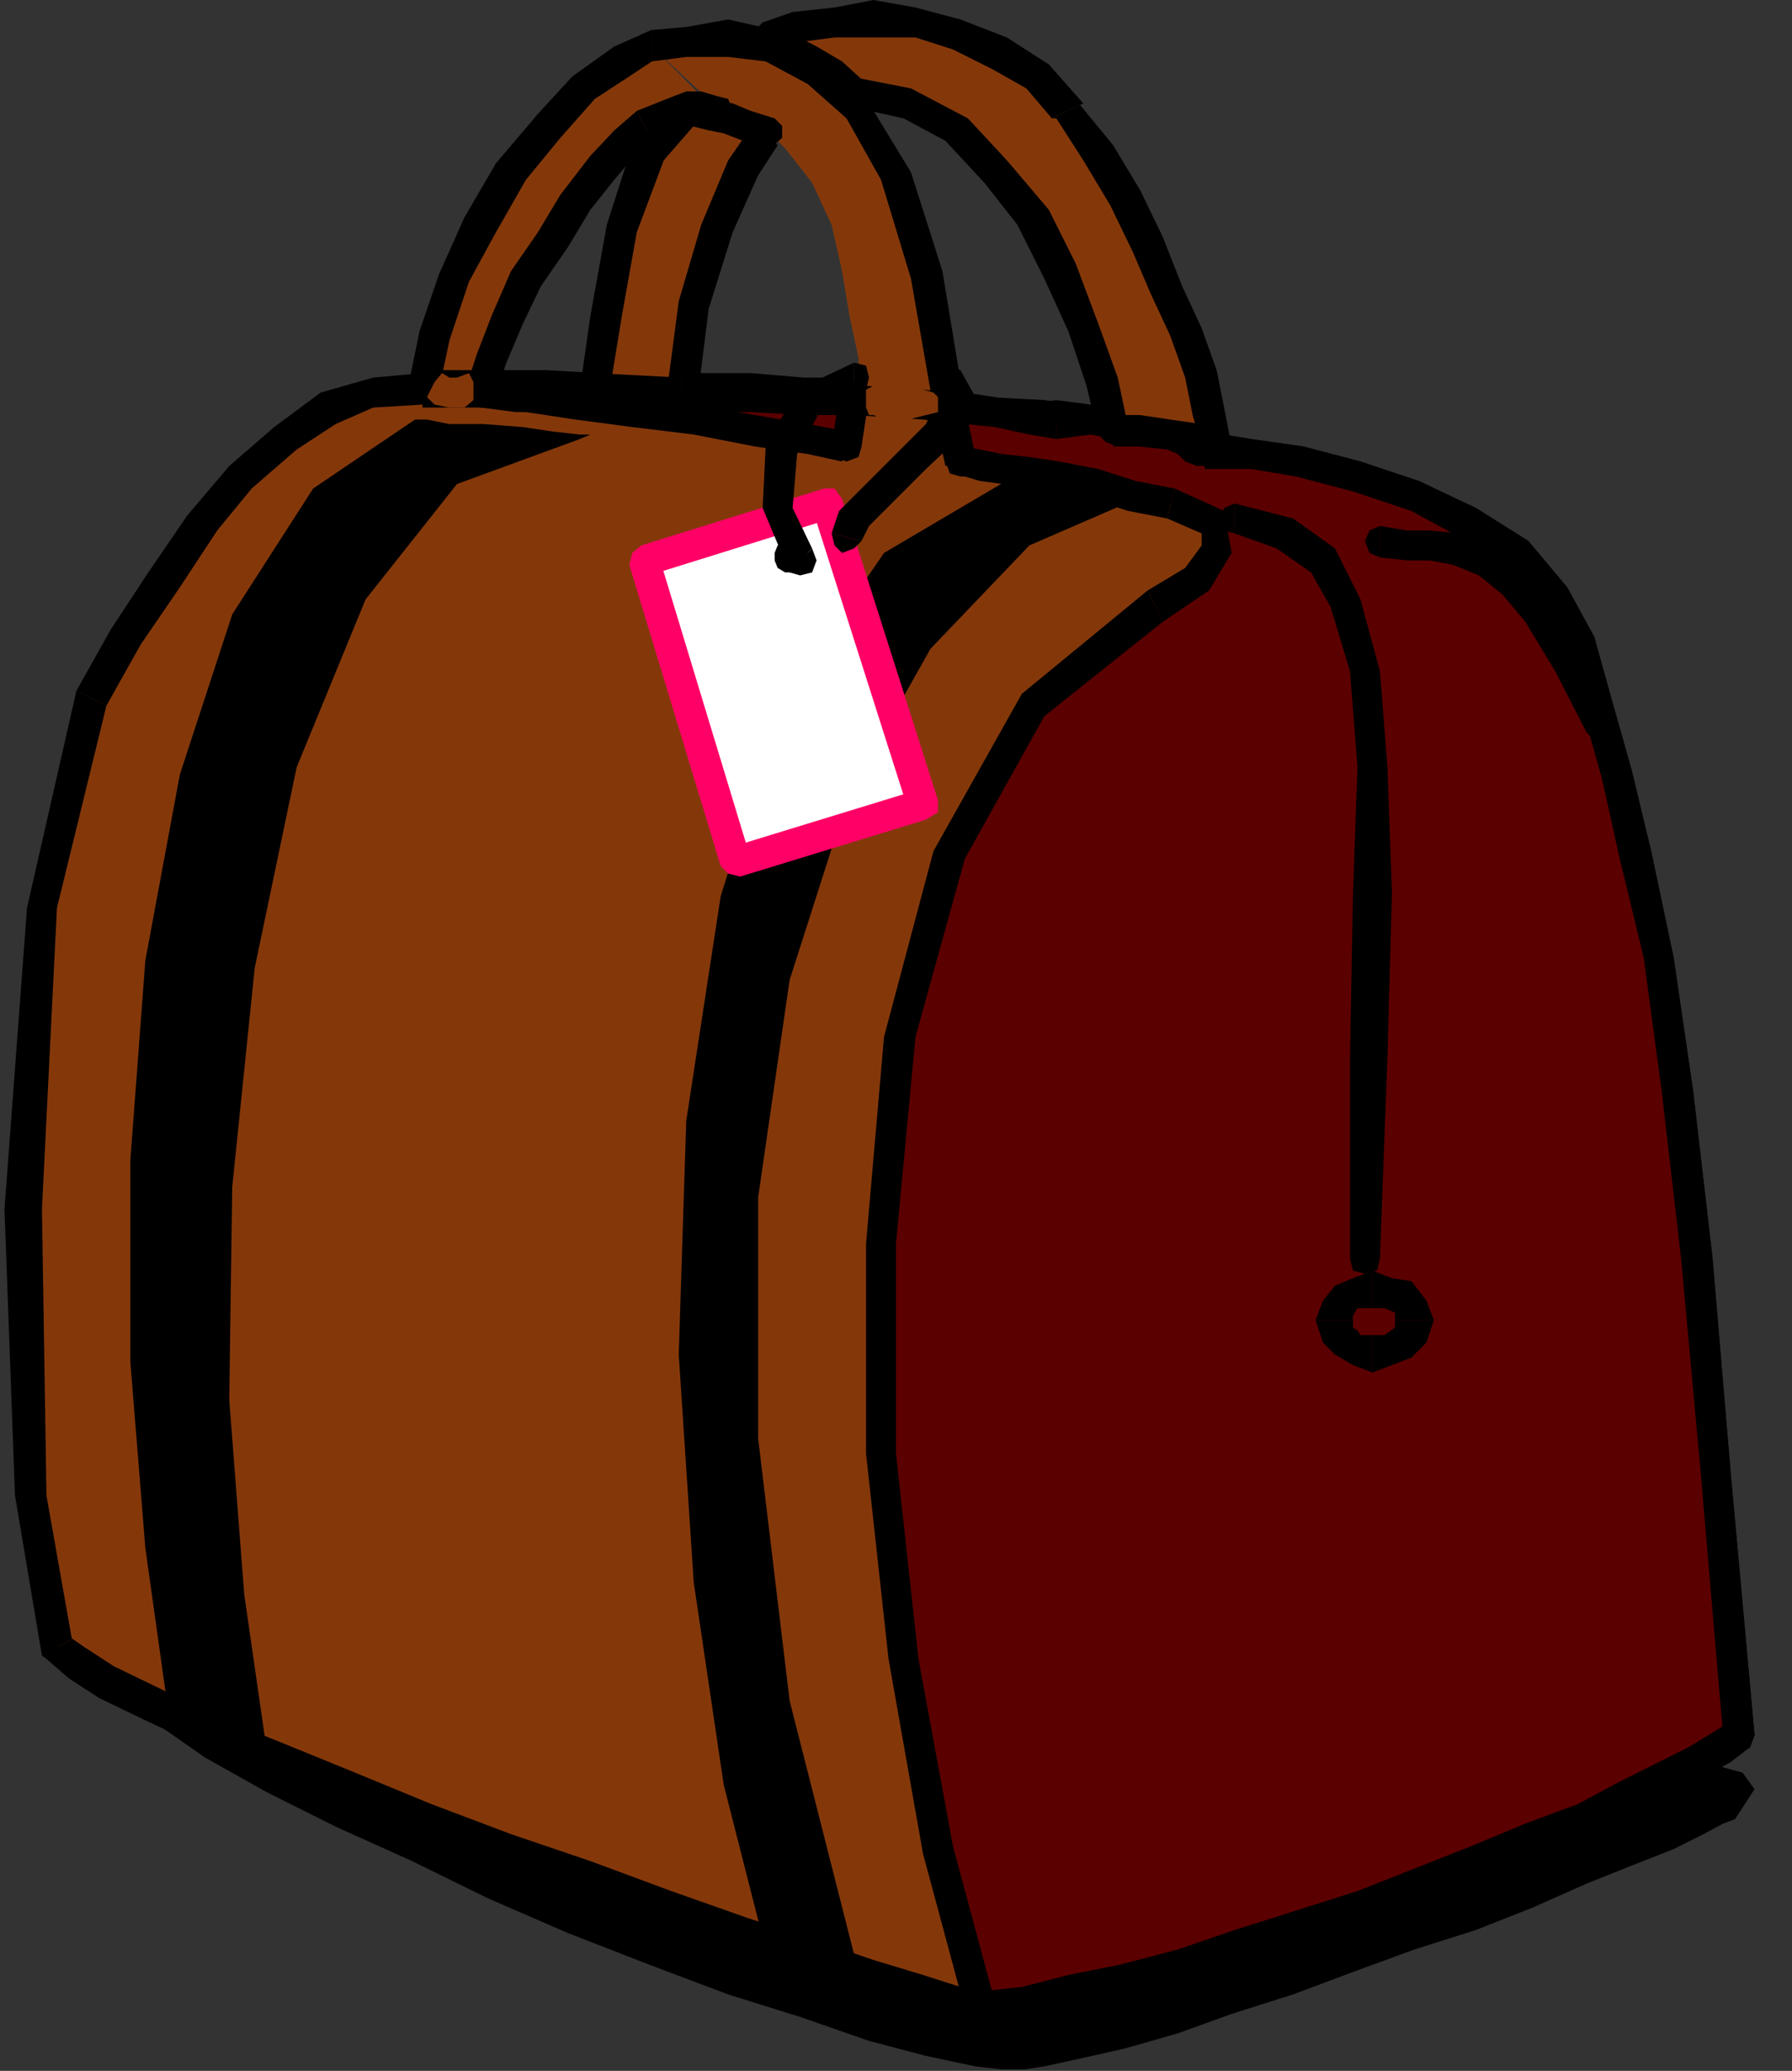 <?xml version="1.0" encoding="UTF-8" standalone="no"?>
<svg
   xmlns:ooo="http://xml.openoffice.org/svg/export"
   xmlns:dc="http://purl.org/dc/elements/1.1/"
   xmlns:cc="http://creativecommons.org/ns#"
   xmlns:rdf="http://www.w3.org/1999/02/22-rdf-syntax-ns#"
   xmlns:svg="http://www.w3.org/2000/svg"
   xmlns="http://www.w3.org/2000/svg"
   xmlns:sodipodi="http://sodipodi.sourceforge.net/DTD/sodipodi-0.dtd"
   xmlns:inkscape="http://www.inkscape.org/namespaces/inkscape"
   version="1.2"
   width="11.96mm"
   height="13.82mm"
   viewBox="0 0 1196 1382"
   preserveAspectRatio="xMidYMid"
   xml:space="preserve"
   id="svg221"
   sodipodi:docname="luggage3.svg"
   style="fill-rule:evenodd;stroke-width:28.222;stroke-linejoin:round"
   inkscape:version="0.92.5 (2060ec1f9f, 2020-04-08)"><rect x="0" y="0" width="1196" height="1382" fill="#333333" stroke="none"/><sodipodi:namedview
   pagecolor="#ffffff"
   bordercolor="#666666"
   borderopacity="1"
   objecttolerance="10"
   gridtolerance="10"
   guidetolerance="10"
   inkscape:pageopacity="0"
   inkscape:pageshadow="2"
   inkscape:window-width="664"
   inkscape:window-height="487"
   id="namedview223"
   showgrid="false"
   inkscape:zoom="0.2102413"
   inkscape:cx="22.601576"
   inkscape:cy="26.116534"
   inkscape:window-x="0"
   inkscape:window-y="0"
   inkscape:window-maximized="0"
   inkscape:current-layer="svg221" />
 <defs
   class="ClipPathGroup"
   id="defs8">
  <clipPath
   id="presentation_clip_path"
   clipPathUnits="userSpaceOnUse">
   <rect
   x="0"
   y="0"
   width="21000"
   height="29700"
   id="rect2" />
  </clipPath>
  <clipPath
   id="presentation_clip_path_shrink"
   clipPathUnits="userSpaceOnUse">
   <rect
   x="21"
   y="29"
   width="20958"
   height="29641"
   id="rect5" />
  </clipPath>
 </defs>
 <defs
   class="TextShapeIndex"
   id="defs12">
  <g
   ooo:slide="id1"
   ooo:id-list="id3"
   id="g10" />
 </defs>
 <defs
   class="EmbeddedBulletChars"
   id="defs44">
  <g
   id="bullet-char-template-57356"
   transform="matrix(4.8828125e-4,0,0,-4.8828125e-4,0,0)">
   <path
   d="M 580,1141 1163,571 580,0 -4,571 Z"
   id="path14"
   inkscape:connector-curvature="0" />
  </g>
  <g
   id="bullet-char-template-57354"
   transform="matrix(4.8828125e-4,0,0,-4.8828125e-4,0,0)">
   <path
   d="M 8,1128 H 1137 V 0 H 8 Z"
   id="path17"
   inkscape:connector-curvature="0" />
  </g>
  <g
   id="bullet-char-template-10146"
   transform="matrix(4.8828125e-4,0,0,-4.8828125e-4,0,0)">
   <path
   d="M 174,0 602,739 174,1481 1456,739 Z M 1358,739 309,1346 659,739 Z"
   id="path20"
   inkscape:connector-curvature="0" />
  </g>
  <g
   id="bullet-char-template-10132"
   transform="matrix(4.8828125e-4,0,0,-4.8828125e-4,0,0)">
   <path
   d="M 2015,739 1276,0 H 717 l 543,543 H 174 v 393 h 1086 l -543,545 h 557 z"
   id="path23"
   inkscape:connector-curvature="0" />
  </g>
  <g
   id="bullet-char-template-10007"
   transform="matrix(4.8828125e-4,0,0,-4.8828125e-4,0,0)">
   <path
   d="m 0,-2 c -7,16 -16,29 -25,39 l 381,530 c -94,256 -141,385 -141,387 0,25 13,38 40,38 9,0 21,-2 34,-5 21,4 42,12 65,25 l 27,-13 111,-251 280,301 64,-25 24,25 c 21,-10 41,-24 62,-43 C 886,937 835,863 770,784 769,783 710,716 594,584 L 774,223 c 0,-27 -21,-55 -63,-84 l 16,-20 C 717,90 699,76 672,76 641,76 570,178 457,381 L 164,-76 c -22,-34 -53,-51 -92,-51 -42,0 -63,17 -64,51 -7,9 -10,24 -10,44 0,9 1,19 2,30 z"
   id="path26"
   inkscape:connector-curvature="0" />
  </g>
  <g
   id="bullet-char-template-10004"
   transform="matrix(4.8828125e-4,0,0,-4.8828125e-4,0,0)">
   <path
   d="M 285,-33 C 182,-33 111,30 74,156 52,228 41,333 41,471 c 0,78 14,145 41,201 34,71 87,106 158,106 53,0 88,-31 106,-94 l 23,-176 c 8,-64 28,-97 59,-98 l 735,706 c 11,11 33,17 66,17 42,0 63,-15 63,-46 V 965 c 0,-36 -10,-64 -30,-84 L 442,47 C 390,-6 338,-33 285,-33 Z"
   id="path29"
   inkscape:connector-curvature="0" />
  </g>
  <g
   id="bullet-char-template-9679"
   transform="matrix(4.8828125e-4,0,0,-4.8828125e-4,0,0)">
   <path
   d="M 813,0 C 632,0 489,54 383,161 276,268 223,411 223,592 c 0,181 53,324 160,431 106,107 249,161 430,161 179,0 323,-54 432,-161 108,-107 162,-251 162,-431 0,-180 -54,-324 -162,-431 C 1136,54 992,0 813,0 Z"
   id="path32"
   inkscape:connector-curvature="0" />
  </g>
  <g
   id="bullet-char-template-8226"
   transform="matrix(4.8828125e-4,0,0,-4.8828125e-4,0,0)">
   <path
   d="m 346,457 c -73,0 -137,26 -191,78 -54,51 -81,114 -81,188 0,73 27,136 81,188 54,52 118,78 191,78 73,0 134,-26 185,-79 51,-51 77,-114 77,-187 0,-75 -25,-137 -76,-188 -50,-52 -112,-78 -186,-78 z"
   id="path35"
   inkscape:connector-curvature="0" />
  </g>
  <g
   id="bullet-char-template-8211"
   transform="matrix(4.8828125e-4,0,0,-4.8828125e-4,0,0)">
   <path
   d="M -4,459 H 1135 V 606 H -4 Z"
   id="path38"
   inkscape:connector-curvature="0" />
  </g>
  <g
   id="bullet-char-template-61548"
   transform="matrix(4.8828125e-4,0,0,-4.8828125e-4,0,0)">
   <path
   d="m 173,740 c 0,163 58,303 173,419 116,115 255,173 419,173 163,0 302,-58 418,-173 116,-116 174,-256 174,-419 0,-163 -58,-303 -174,-418 C 1067,206 928,148 765,148 601,148 462,206 346,322 231,437 173,577 173,740 Z"
   id="path41"
   inkscape:connector-curvature="0" />
  </g>
 </defs>
 <g
   id="g49"
   transform="translate(-9902,-14159)">
  <g
   id="id2"
   class="Master_Slide">
   <g
   id="bg-id2"
   class="Background" />
   <g
   id="bo-id2"
   class="BackgroundObjects" />
  </g>
 </g>
 <g
   class="SlideGroup"
   id="g219"
   transform="translate(-9902,-14159)">
  <g
   id="g217">
   <g
   id="container-id1">
    <g
   id="id1"
   class="Slide"
   clip-path="url(#presentation_clip_path)">
     <g
   class="Page"
   id="g213">
      <g
   class="Graphic"
   id="g211">
       <g
   id="id3">
        <rect
   class="BoundingBox"
   x="9902"
   y="14159"
   width="1196"
   height="1382"
   id="rect51"
   style="fill:none;stroke:none" />
        <defs
   id="defs56">
         <clipPath
   id="clip_path_1"
   clipPathUnits="userSpaceOnUse">
          <path
   d="m 9902,14159 h 1195 v 1381 H 9902 Z"
   id="path53"
   inkscape:connector-curvature="0" />
         </clipPath>
        </defs>
        <g
   clip-path="url(#clip_path_1)"
   id="g208">
         <path
   d="m 11039,15335 -17,7 -21,11 -28,12 -30,11 -36,12 -35,13 -39,13 -38,12 -35,13 -39,13 -33,10 -33,8 -28,10 -23,5 -17,5 -13,3 -5,5 -16,-3 -22,-5 -34,-8 -40,-12 -46,-16 -48,-17 -54,-21 -53,-20 -54,-20 -51,-21 -48,-20 -46,-21 -38,-17 -30,-16 -21,-12 -13,-11 8,16 15,18 28,17 33,23 41,23 46,23 51,23 51,25 53,23 54,21 53,20 48,15 46,16 38,10 33,7 26,3 20,-3 23,-5 31,-7 35,-10 36,-13 41,-13 40,-15 41,-15 41,-13 38,-15 36,-16 30,-12 28,-11 20,-10 13,-7 8,-3 13,-20 -8,-11 -18,-5 z"
   id="path58"
   inkscape:connector-curvature="0"
   style="fill:#000000;stroke:none" />
         <path
   d="m 10556,15508 8,-3 2,-7 -2,-8 -8,-2 z"
   id="path60"
   inkscape:connector-curvature="0"
   style="fill:#000000;stroke:none" />
         <path
   d="m 9933,15266 15,13 20,13 31,15 38,18 48,20 49,20 50,21 54,20 53,20 54,21 51,18 45,15 39,13 33,7 28,5 15,3 v -20 l -15,-3 -23,-5 -33,-8 -38,-12 -46,-16 -51,-18 -54,-20 -53,-20 -53,-21 -51,-20 -49,-20 -43,-21 -38,-18 -31,-15 -20,-13 -10,-7 z"
   id="path62"
   inkscape:connector-curvature="0"
   style="fill:#000000;stroke:none" />
         <path
   d="m 9948,15251 -8,-3 -7,3 -3,7 3,8 z"
   id="path64"
   inkscape:connector-curvature="0"
   style="fill:#000000;stroke:none" />
         <path
   d="m 10184,14419 8,-36 13,-38 18,-36 20,-35 25,-31 23,-25 26,-18 20,-10 43,43 -10,-3 h -7 l -13,5 -18,8 -13,10 -15,18 -18,23 -15,25 -18,26 -13,28 -10,25 -7,23 h -11 l -12,-2 h -10 z"
   id="path66"
   inkscape:connector-curvature="0"
   style="fill:#84380a;stroke:none" />
         <path
   d="m 10174,14419 3,7 7,3 8,-3 3,-7 z"
   id="path68"
   inkscape:connector-curvature="0"
   style="fill:#000000;stroke:none" />
         <path
   d="m 10337,14179 -25,11 -28,20 -23,25 -28,33 -21,36 -17,38 -13,38 -8,39 h 21 l 7,-33 13,-39 18,-33 20,-35 23,-28 23,-26 23,-15 15,-10 z"
   id="path70"
   inkscape:connector-curvature="0"
   style="fill:#000000;stroke:none" />
         <path
   d="m 10337,14200 8,-3 2,-7 -2,-8 -8,-3 z"
   id="path72"
   inkscape:connector-curvature="0"
   style="fill:#000000;stroke:none" />
         <path
   d="m 10536,14431 -16,-89 -20,-66 -25,-43 -28,-28 -31,-15 -28,-6 -28,3 -23,3 46,43 25,7 18,18 18,23 13,28 7,31 5,30 6,28 v 26 z"
   id="path74"
   inkscape:connector-curvature="0"
   style="fill:#84380a;stroke:none" />
         <path
   d="m 10525,14431 3,8 8,3 7,-3 3,-8 z"
   id="path76"
   inkscape:connector-curvature="0"
   style="fill:#000000;stroke:none" />
         <path
   d="m 10337,14200 23,-3 h 28 l 25,3 28,15 26,23 23,41 20,66 15,86 h 21 l -15,-91 -21,-66 -28,-46 -30,-33 -33,-16 -31,-7 -28,5 -23,2 z"
   id="path78"
   inkscape:connector-curvature="0"
   style="fill:#000000;stroke:none" />
         <path
   d="m 10337,14179 -7,3 -3,8 3,7 7,3 z"
   id="path80"
   inkscape:connector-curvature="0"
   style="fill:#000000;stroke:none" />
         <path
   d="m 10706,14459 31,3 33,5 38,10 38,13 36,18 33,20 23,28 17,31 13,43 13,46 13,53 15,69 13,89 12,112 13,142 15,176 -15,10 -23,13 -28,15 -30,15 -36,16 -36,15 -40,15 -41,16 -38,12 -41,16 -38,10 -36,10 -33,8 -28,7 -25,3 h -18 l -15,-3 -26,-7 -33,-11 -38,-12 -46,-16 -51,-17 -53,-21 -54,-18 -53,-20 -51,-20 -48,-21 -46,-18 -38,-17 -31,-16 -20,-12 -13,-11 -18,-101 -5,-191 13,-201 33,-140 23,-41 25,-38 26,-38 25,-31 31,-25 28,-21 30,-10 33,-2 h 8 18 25 31 l 36,2 h 40 l 41,3 h 46 l 43,2 46,3 43,5 38,2 36,6 30,5 26,5 z"
   id="path82"
   inkscape:connector-curvature="0"
   style="fill:#84380a;stroke:none" />
         <path
   d="m 10966,14584 v 0 l -18,-33 -26,-31 -35,-22 -38,-18 -39,-13 -38,-10 -35,-5 -31,-5 v 25 h 31 l 30,5 38,10 39,13 33,18 30,18 21,25 17,28 v 0 z"
   id="path84"
   inkscape:connector-curvature="0"
   style="fill:#000000;stroke:none" />
         <path
   d="m 11070,15325 3,-8 -16,-176 -12,-142 -13,-112 -13,-89 -15,-71 -13,-54 -13,-46 -12,-43 -21,5 13,43 13,46 12,54 16,66 12,89 13,112 13,142 15,176 3,-8 -3,8 3,8 7,2 8,-2 3,-8 z"
   id="path86"
   inkscape:connector-curvature="0"
   style="fill:#000000;stroke:none" />
         <path
   d="m 10556,15508 v 0 l 18,2 25,-5 31,-7 33,-8 35,-10 39,-10 40,-16 39,-12 40,-16 41,-15 36,-15 38,-15 30,-16 28,-15 23,-13 18,-12 -15,-16 -13,8 -23,13 -28,15 -30,15 -33,16 -36,15 -41,15 -41,15 -38,13 -40,15 -39,11 -35,10 -33,7 -26,8 h -25 l -18,3 v 0 z"
   id="path88"
   inkscape:connector-curvature="0"
   style="fill:#000000;stroke:none" />
         <path
   d="m 9930,15264 3,2 15,13 20,13 31,15 40,18 46,17 49,21 50,20 54,21 53,17 54,21 51,18 45,15 39,13 33,10 25,7 18,3 v -20 l -13,-3 -25,-8 -33,-10 -38,-13 -46,-15 -51,-18 -54,-20 -53,-18 -53,-20 -51,-21 -49,-20 -45,-18 -36,-18 -31,-15 -20,-13 -10,-7 2,2 z"
   id="path90"
   inkscape:connector-curvature="0"
   style="fill:#000000;stroke:none" />
         <path
   d="m 9953,14620 v 0 l -33,145 -15,201 7,191 18,107 20,-11 -17,-96 -3,-191 10,-201 33,-135 v 0 z"
   id="path92"
   inkscape:connector-curvature="0"
   style="fill:#000000;stroke:none" />
         <path
   d="m 10184,14406 v 2 l -33,3 -35,10 -31,23 -30,26 -28,33 -26,38 -25,38 -23,41 20,10 23,-41 26,-38 25,-38 23,-28 30,-26 26,-17 25,-11 33,-2 v 2 -2 l 8,-3 3,-7 -3,-8 -8,-3 z"
   id="path94"
   inkscape:connector-curvature="0"
   style="fill:#000000;stroke:none" />
         <path
   d="m 10706,14447 5,2 -18,-7 -28,-6 -30,-5 -36,-5 -38,-2 -43,-5 -46,-3 -43,-5 h -46 l -41,-3 h -40 l -36,-2 h -31 -25 -18 -8 v 25 h 8 18 25 31 l 36,3 h 40 l 41,2 h 46 43 l 46,3 43,5 38,3 36,5 30,5 23,5 13,8 5,2 -5,-2 h 8 l 7,-8 v -8 l -5,-5 z"
   id="path96"
   inkscape:connector-curvature="0"
   style="fill:#000000;stroke:none" />
         <path
   d="m 10380,14243 8,-3 3,-7 -3,-8 -8,-2 z"
   id="path98"
   inkscape:connector-curvature="0"
   style="fill:#000000;stroke:none" />
         <path
   d="m 10337,14253 v 0 l 15,-7 13,-6 h 5 l 10,3 v -20 l -10,-3 h -10 l -13,5 -20,8 v 0 z"
   id="path100"
   inkscape:connector-curvature="0"
   style="fill:#000000;stroke:none" />
         <path
   d="m 10233,14421 7,-20 11,-26 12,-25 18,-26 15,-25 16,-20 15,-18 10,-8 -10,-20 -15,13 -16,17 -20,26 -15,25 -18,26 -13,30 -10,26 -8,25 z"
   id="path102"
   inkscape:connector-curvature="0"
   style="fill:#000000;stroke:none" />
         <path
   d="m 10212,14421 3,8 8,2 7,-2 3,-8 z"
   id="path104"
   inkscape:connector-curvature="0"
   style="fill:#000000;stroke:none" />
         <path
   d="m 10556,15498 -28,-105 -23,-127 -15,-137 v -140 l 13,-138 33,-122 56,-99 81,-66 28,-18 13,-21 -3,-17 -28,-13 -25,-5 -26,-8 -23,-5 -20,-2 -18,-3 -15,-2 -10,-3 h -3 l -7,-36 h 10 l 20,3 23,5 h 18 23 l 18,3 17,5 16,2 10,3 7,5 6,2 h 2 l 31,3 33,5 38,10 38,13 36,18 33,20 23,28 17,31 13,43 13,46 13,53 15,69 13,89 12,112 13,142 15,176 -10,8 -18,10 -20,10 -25,13 -31,15 -36,13 -35,15 -38,15 -39,16 -40,12 -41,13 -38,13 -38,10 -36,8 -33,7 z"
   id="path106"
   inkscape:connector-curvature="0"
   style="fill:#5b0000;stroke:none" />
         <path
   d="m 10668,14553 v 0 l -84,69 -59,105 -33,124 -12,138 v 140 l 15,137 23,130 28,104 20,-5 -28,-104 -23,-125 -15,-137 v -140 l 13,-138 33,-119 53,-95 79,-63 v 0 z"
   id="path108"
   inkscape:connector-curvature="0"
   style="fill:#000000;stroke:none" />
         <path
   d="m 10681,14505 v 0 l 23,10 v 8 l -11,15 -25,15 10,21 31,-21 15,-25 -5,-28 -33,-15 v 0 z"
   id="path110"
   inkscape:connector-curvature="0"
   style="fill:#000000;stroke:none" />
         <path
   d="m 10533,14470 10,7 h 3 l 10,3 15,2 18,3 20,2 21,5 25,8 26,5 5,-20 -26,-5 -25,-8 -26,-5 -20,-3 -18,-2 -15,-3 -10,-2 h -3 l 10,7 -10,-7 -7,2 -3,8 3,8 7,2 z"
   id="path112"
   inkscape:connector-curvature="0"
   style="fill:#000000;stroke:none" />
         <path
   d="m 10536,14421 -11,13 8,36 20,-6 -7,-35 -10,13 10,-13 -5,-8 h -8 l -5,5 -3,8 z"
   id="path114"
   inkscape:connector-curvature="0"
   style="fill:#000000;stroke:none" />
         <path
   d="m 10607,14426 v 0 l -18,3 -23,-5 -20,-3 h -10 v 21 h 10 l 20,2 23,5 18,3 v 0 z"
   id="path116"
   inkscape:connector-curvature="0"
   style="fill:#000000;stroke:none" />
         <path
   d="m 10706,14447 5,2 h -5 l -2,-2 -11,-5 -12,-3 -13,-3 -18,-5 -20,-2 -23,-3 v 26 l 23,-3 15,3 18,5 18,2 7,3 5,5 8,3 v 0 l 5,2 -5,-2 h 8 l 7,-8 v -8 l -5,-5 z"
   id="path118"
   inkscape:connector-curvature="0"
   style="fill:#000000;stroke:none" />
         <path
   d="m 10966,14584 v 0 l -18,-33 -26,-31 -35,-22 -38,-18 -39,-13 -38,-10 -35,-5 -31,-5 v 25 h 31 l 30,5 38,10 39,13 33,18 30,18 21,25 17,28 v 0 z"
   id="path120"
   inkscape:connector-curvature="0"
   style="fill:#000000;stroke:none" />
         <path
   d="m 11070,15325 3,-8 -16,-176 -12,-142 -13,-112 -13,-89 -15,-71 -13,-54 -13,-46 -12,-43 -21,5 13,43 13,46 12,54 16,66 12,89 13,112 13,142 15,176 3,-8 -3,8 3,8 7,2 8,-2 3,-8 z"
   id="path122"
   inkscape:connector-curvature="0"
   style="fill:#000000;stroke:none" />
         <path
   d="m 10546,15500 10,8 28,-3 36,-7 35,-8 38,-10 39,-13 40,-13 41,-12 38,-16 38,-15 36,-15 36,-13 33,-15 25,-13 20,-10 18,-10 13,-10 -15,-16 -8,5 -18,11 -20,10 -26,13 -28,15 -35,13 -36,15 -38,15 -38,15 -41,13 -41,13 -38,13 -38,10 -35,7 -31,8 -28,3 10,7 -10,-7 -8,2 -2,8 2,7 8,3 z"
   id="path124"
   inkscape:connector-curvature="0"
   style="fill:#000000;stroke:none" />
         <path
   d="m 10289,14452 7,-3 h -7 l -18,-2 -20,-3 -26,-2 h -23 l -15,-3 h -8 l -68,46 -54,84 -35,107 -23,124 -10,133 v 135 l 10,124 15,107 66,28 -15,-104 -10,-130 2,-142 15,-146 28,-134 46,-112 61,-77 z"
   id="path126"
   inkscape:connector-curvature="0"
   style="fill:#000000;stroke:none" />
         <path
   d="m 10413,15460 -28,-110 -20,-135 -10,-152 5,-156 23,-150 41,-130 68,-99 95,-56 78,18 -76,33 -66,69 -54,96 -40,125 -21,145 v 161 l 21,175 46,181 z"
   id="path128"
   inkscape:connector-curvature="0"
   style="fill:#000000;stroke:none" />
         <path
   d="m 10726,14495 -7,3 -3,7 3,8 7,2 z"
   id="path130"
   inkscape:connector-curvature="0"
   style="fill:#000000;stroke:none" />
         <path
   d="m 10823,14999 5,-135 3,-109 -3,-84 -5,-64 -13,-48 -17,-34 -28,-20 -39,-10 v 20 l 28,10 23,16 13,23 13,43 5,64 -3,84 -2,109 v 135 z"
   id="path132"
   inkscape:connector-curvature="0"
   style="fill:#000000;stroke:none" />
         <path
   d="m 10803,14999 2,8 8,2 8,-2 2,-8 z"
   id="path134"
   inkscape:connector-curvature="0"
   style="fill:#000000;stroke:none" />
         <path
   d="m 10833,15040 v 0 5 0 l -7,5 h -8 v 25 l 13,-5 13,-5 10,-10 5,-15 v 0 z"
   id="path136"
   inkscape:connector-curvature="0"
   style="fill:#000000;stroke:none" />
         <path
   d="m 10818,15032 v 0 h 8 l 7,3 v 2 3 h 26 l -5,-13 -10,-13 -13,-2 -13,-5 v 0 z"
   id="path138"
   inkscape:connector-curvature="0"
   style="fill:#000000;stroke:none" />
         <path
   d="m 10805,15040 v 0 -3 l 3,-5 h 2 8 v -25 l -13,5 -12,5 -8,10 -5,13 v 0 z"
   id="path140"
   inkscape:connector-curvature="0"
   style="fill:#000000;stroke:none" />
         <path
   d="m 10818,15050 v 0 h -8 l -2,-3 -3,-2 v -5 h -25 l 5,15 8,8 12,7 13,5 v 0 z"
   id="path142"
   inkscape:connector-curvature="0"
   style="fill:#000000;stroke:none" />
         <path
   d="m 10823,14510 -7,3 -3,7 3,8 7,3 z"
   id="path144"
   inkscape:connector-curvature="0"
   style="fill:#000000;stroke:none" />
         <path
   d="m 10981,14643 -20,-46 -21,-33 -20,-23 -20,-18 -23,-8 -21,-2 h -15 l -18,-3 v 21 l 18,2 h 15 l 16,3 17,7 16,13 15,18 20,33 21,41 z"
   id="path146"
   inkscape:connector-curvature="0"
   style="fill:#000000;stroke:none" />
         <path
   d="m 10961,14648 5,5 7,2 5,-5 3,-7 z"
   id="path148"
   inkscape:connector-curvature="0"
   style="fill:#000000;stroke:none" />
         <path
   d="m 10467,14457 -26,-5 -35,-5 -41,-8 -41,-5 -38,-5 -33,-5 -23,-3 h -7 23 33 40 44 40 l 36,3 h 23 10 z"
   id="path150"
   inkscape:connector-curvature="0"
   style="fill:#5b0000;stroke:none" />
         <path
   d="m 10223,14411 v 20 h 7 l 23,3 33,5 38,5 41,5 41,8 35,5 23,5 5,-20 -28,-5 -35,-6 -41,-7 -41,-5 -38,-5 -33,-5 -23,-3 h -7 v 20 -20 l -8,3 -3,7 3,8 8,2 z"
   id="path152"
   inkscape:connector-curvature="0"
   style="fill:#000000;stroke:none" />
         <path
   d="m 10482,14424 -10,-10 -10,-3 h -23 l -36,-3 h -40 -44 -40 -33 l -23,3 v 20 l 23,3 h 33 40 44 40 l 36,2 h 23 l 10,-2 -10,-10 10,12 8,-5 5,-7 -5,-8 -8,-5 z"
   id="path154"
   inkscape:connector-curvature="0"
   style="fill:#000000;stroke:none" />
         <path
   d="m 10464,14467 13,-10 5,-33 h -20 l -5,33 12,-10 -12,10 2,7 8,3 8,-3 2,-7 z"
   id="path156"
   inkscape:connector-curvature="0"
   style="fill:#000000;stroke:none" />
         <path
   d="m 10393,14734 125,-38 -64,-201 -122,38 z"
   id="path158"
   inkscape:connector-curvature="0"
   style="fill:#ffffff;stroke:none" />
         <path
   d="m 10508,14699 7,-13 -124,38 5,20 124,-38 8,-13 -8,13 8,-5 v -8 l -5,-5 -8,-2 z"
   id="path160"
   inkscape:connector-curvature="0"
   style="fill:#ff0066;stroke:none" />
         <path
   d="m 10457,14505 -13,-7 64,201 20,-6 -64,-201 -12,-7 12,7 -5,-7 h -7 l -5,5 -3,8 z"
   id="path162"
   inkscape:connector-curvature="0"
   style="fill:#ff0066;stroke:none" />
         <path
   d="m 10342,14531 -7,12 122,-38 -5,-20 -122,38 -8,13 8,-13 -6,5 -2,8 5,5 8,2 z"
   id="path164"
   inkscape:connector-curvature="0"
   style="fill:#ff0066;stroke:none" />
         <path
   d="m 10391,14724 12,8 -61,-201 -20,5 61,201 13,7 -13,-7 5,5 8,2 5,-5 2,-7 z"
   id="path166"
   inkscape:connector-curvature="0"
   style="fill:#ff0066;stroke:none" />
         <path
   d="m 10429,14541 7,2 8,-2 3,-8 -3,-8 z"
   id="path168"
   inkscape:connector-curvature="0"
   style="fill:#000000;stroke:none" />
         <path
   d="m 10472,14401 -38,18 -21,38 -2,41 18,43 15,-16 -13,-27 3,-36 15,-28 23,-13 z"
   id="path170"
   inkscape:connector-curvature="0"
   style="fill:#000000;stroke:none" />
         <path
   d="m 10472,14421 8,-2 2,-8 -2,-8 -8,-2 z"
   id="path172"
   inkscape:connector-curvature="0"
   style="fill:#000000;stroke:none" />
         <path
   d="m 10543,14406 -7,-3 -8,3 -3,8 3,7 z"
   id="path174"
   inkscape:connector-curvature="0"
   style="fill:#000000;stroke:none" />
         <path
   d="m 10477,14520 5,-10 10,-10 13,-13 15,-15 16,-15 10,-15 7,-18 -10,-18 -15,15 v 3 l -3,7 -5,11 -15,15 -15,15 -13,13 -15,15 -5,15 z"
   id="path176"
   inkscape:connector-curvature="0"
   style="fill:#000000;stroke:none" />
         <path
   d="m 10457,14515 2,8 5,5 8,-3 5,-5 z"
   id="path178"
   inkscape:connector-curvature="0"
   style="fill:#000000;stroke:none" />
         <path
   d="m 10429,14541 h 5 l 5,-3 2,-5 v -2 -3 l -2,-5 -5,-3 h -5 -3 l -5,3 -2,5 v 3 2 l 2,5 5,3 z"
   id="path180"
   inkscape:connector-curvature="0"
   style="fill:#000000;stroke:none" />
         <path
   d="m 10363,14233 12,2 13,3 13,5 12,5 -15,23 -18,41 -15,51 -8,58 -58,-2 8,-49 10,-58 18,-51 z"
   id="path182"
   inkscape:connector-curvature="0"
   style="fill:#84380a;stroke:none" />
         <path
   d="m 10421,14256 -2,-18 -16,-5 -12,-5 -16,-3 -12,-2 v 20 l 12,3 10,2 13,5 10,5 -2,-18 2,18 h 8 l 8,-7 v -8 l -5,-5 z"
   id="path184"
   inkscape:connector-curvature="0"
   style="fill:#000000;stroke:none" />
         <path
   d="m 10357,14431 11,-10 7,-56 16,-51 17,-38 13,-20 -15,-16 -18,26 -18,43 -15,51 -8,61 10,-10 z"
   id="path186"
   inkscape:connector-curvature="0"
   style="fill:#000000;stroke:none" />
         <path
   d="m 10289,14419 10,10 58,2 v -20 l -58,-3 10,11 -10,-13 -8,5 -2,8 2,7 8,5 z"
   id="path188"
   inkscape:connector-curvature="0"
   style="fill:#000000;stroke:none" />
         <path
   d="m 10363,14223 h -3 l -36,33 -17,53 -11,61 -7,49 h 20 l 8,-49 10,-56 18,-48 20,-23 h -2 2 l 8,-5 v -8 l -5,-5 -8,-2 z"
   id="path190"
   inkscape:connector-curvature="0"
   style="fill:#000000;stroke:none" />
         <path
   d="m 10714,14457 -5,-23 -5,-26 -11,-28 -12,-28 -13,-30 -15,-31 -18,-30 -20,-28 -21,-23 -25,-15 -28,-13 -28,-8 -28,-2 -26,2 -25,3 -21,7 28,16 18,10 8,8 2,2 39,8 33,18 25,28 26,30 17,36 16,38 12,36 8,33 h 18 l 20,2 18,3 z"
   id="path192"
   inkscape:connector-curvature="0"
   style="fill:#84380a;stroke:none" />
         <path
   d="m 10604,14238 h 3 l 18,28 18,30 15,31 12,28 13,28 10,28 5,25 6,21 h 20 l -5,-26 -5,-25 -10,-28 -13,-28 -13,-33 -15,-31 -18,-30 -23,-28 h 3 z"
   id="path194"
   inkscape:connector-curvature="0"
   style="fill:#000000;stroke:none" />
         <path
   d="m 10416,14174 v 21 l 20,-8 23,-3 h 26 28 l 25,8 26,13 23,13 17,20 21,-10 -23,-26 -28,-18 -31,-12 -30,-8 -28,-5 -26,5 -28,3 -20,7 v 21 -21 l -5,5 -3,8 5,5 8,3 z"
   id="path196"
   inkscape:connector-curvature="0"
   style="fill:#000000;stroke:none" />
         <path
   d="m 10469,14210 11,5 -5,-5 -11,-10 -17,-10 -31,-16 -5,21 25,15 18,10 5,5 v 0 l 10,5 -10,-5 5,5 h 11 l 5,-7 v -8 z"
   id="path198"
   inkscape:connector-curvature="0"
   style="fill:#000000;stroke:none" />
         <path
   d="m 10645,14436 10,8 -7,-33 -13,-36 -15,-40 -18,-36 -28,-33 -26,-28 -38,-20 -41,-8 v 20 l 36,8 28,15 26,28 22,28 18,36 16,35 12,36 8,33 10,8 -10,-8 5,5 8,3 5,-5 2,-8 z"
   id="path200"
   inkscape:connector-curvature="0"
   style="fill:#000000;stroke:none" />
         <path
   d="m 10704,14457 17,-8 -17,-7 -21,-3 -20,-3 h -18 v 21 h 18 l 20,2 15,3 8,2 18,-7 -18,7 8,3 7,-3 3,-7 -3,-8 z"
   id="path202"
   inkscape:connector-curvature="0"
   style="fill:#000000;stroke:none" />
         <path
   d="m 10187,14424 5,-10 5,-6 5,3 h 5 l 8,-3 3,6 v 5 7 l -6,5 h -10 l -10,-2 z"
   id="path204"
   inkscape:connector-curvature="0"
   style="fill:#84380a;stroke:none" />
         <path
   d="m 10480,14419 10,-5 h 13 l 15,5 7,2 3,3 v 5 2 3 l -8,2 -12,3 h -16 l -7,-3 h -3 l -2,-5 v -5 z"
   id="path206"
   inkscape:connector-curvature="0"
   style="fill:#84380a;stroke:none" />
        </g>
       </g>
      </g>
     </g>
    </g>
   </g>
  </g>
 </g>
</svg>